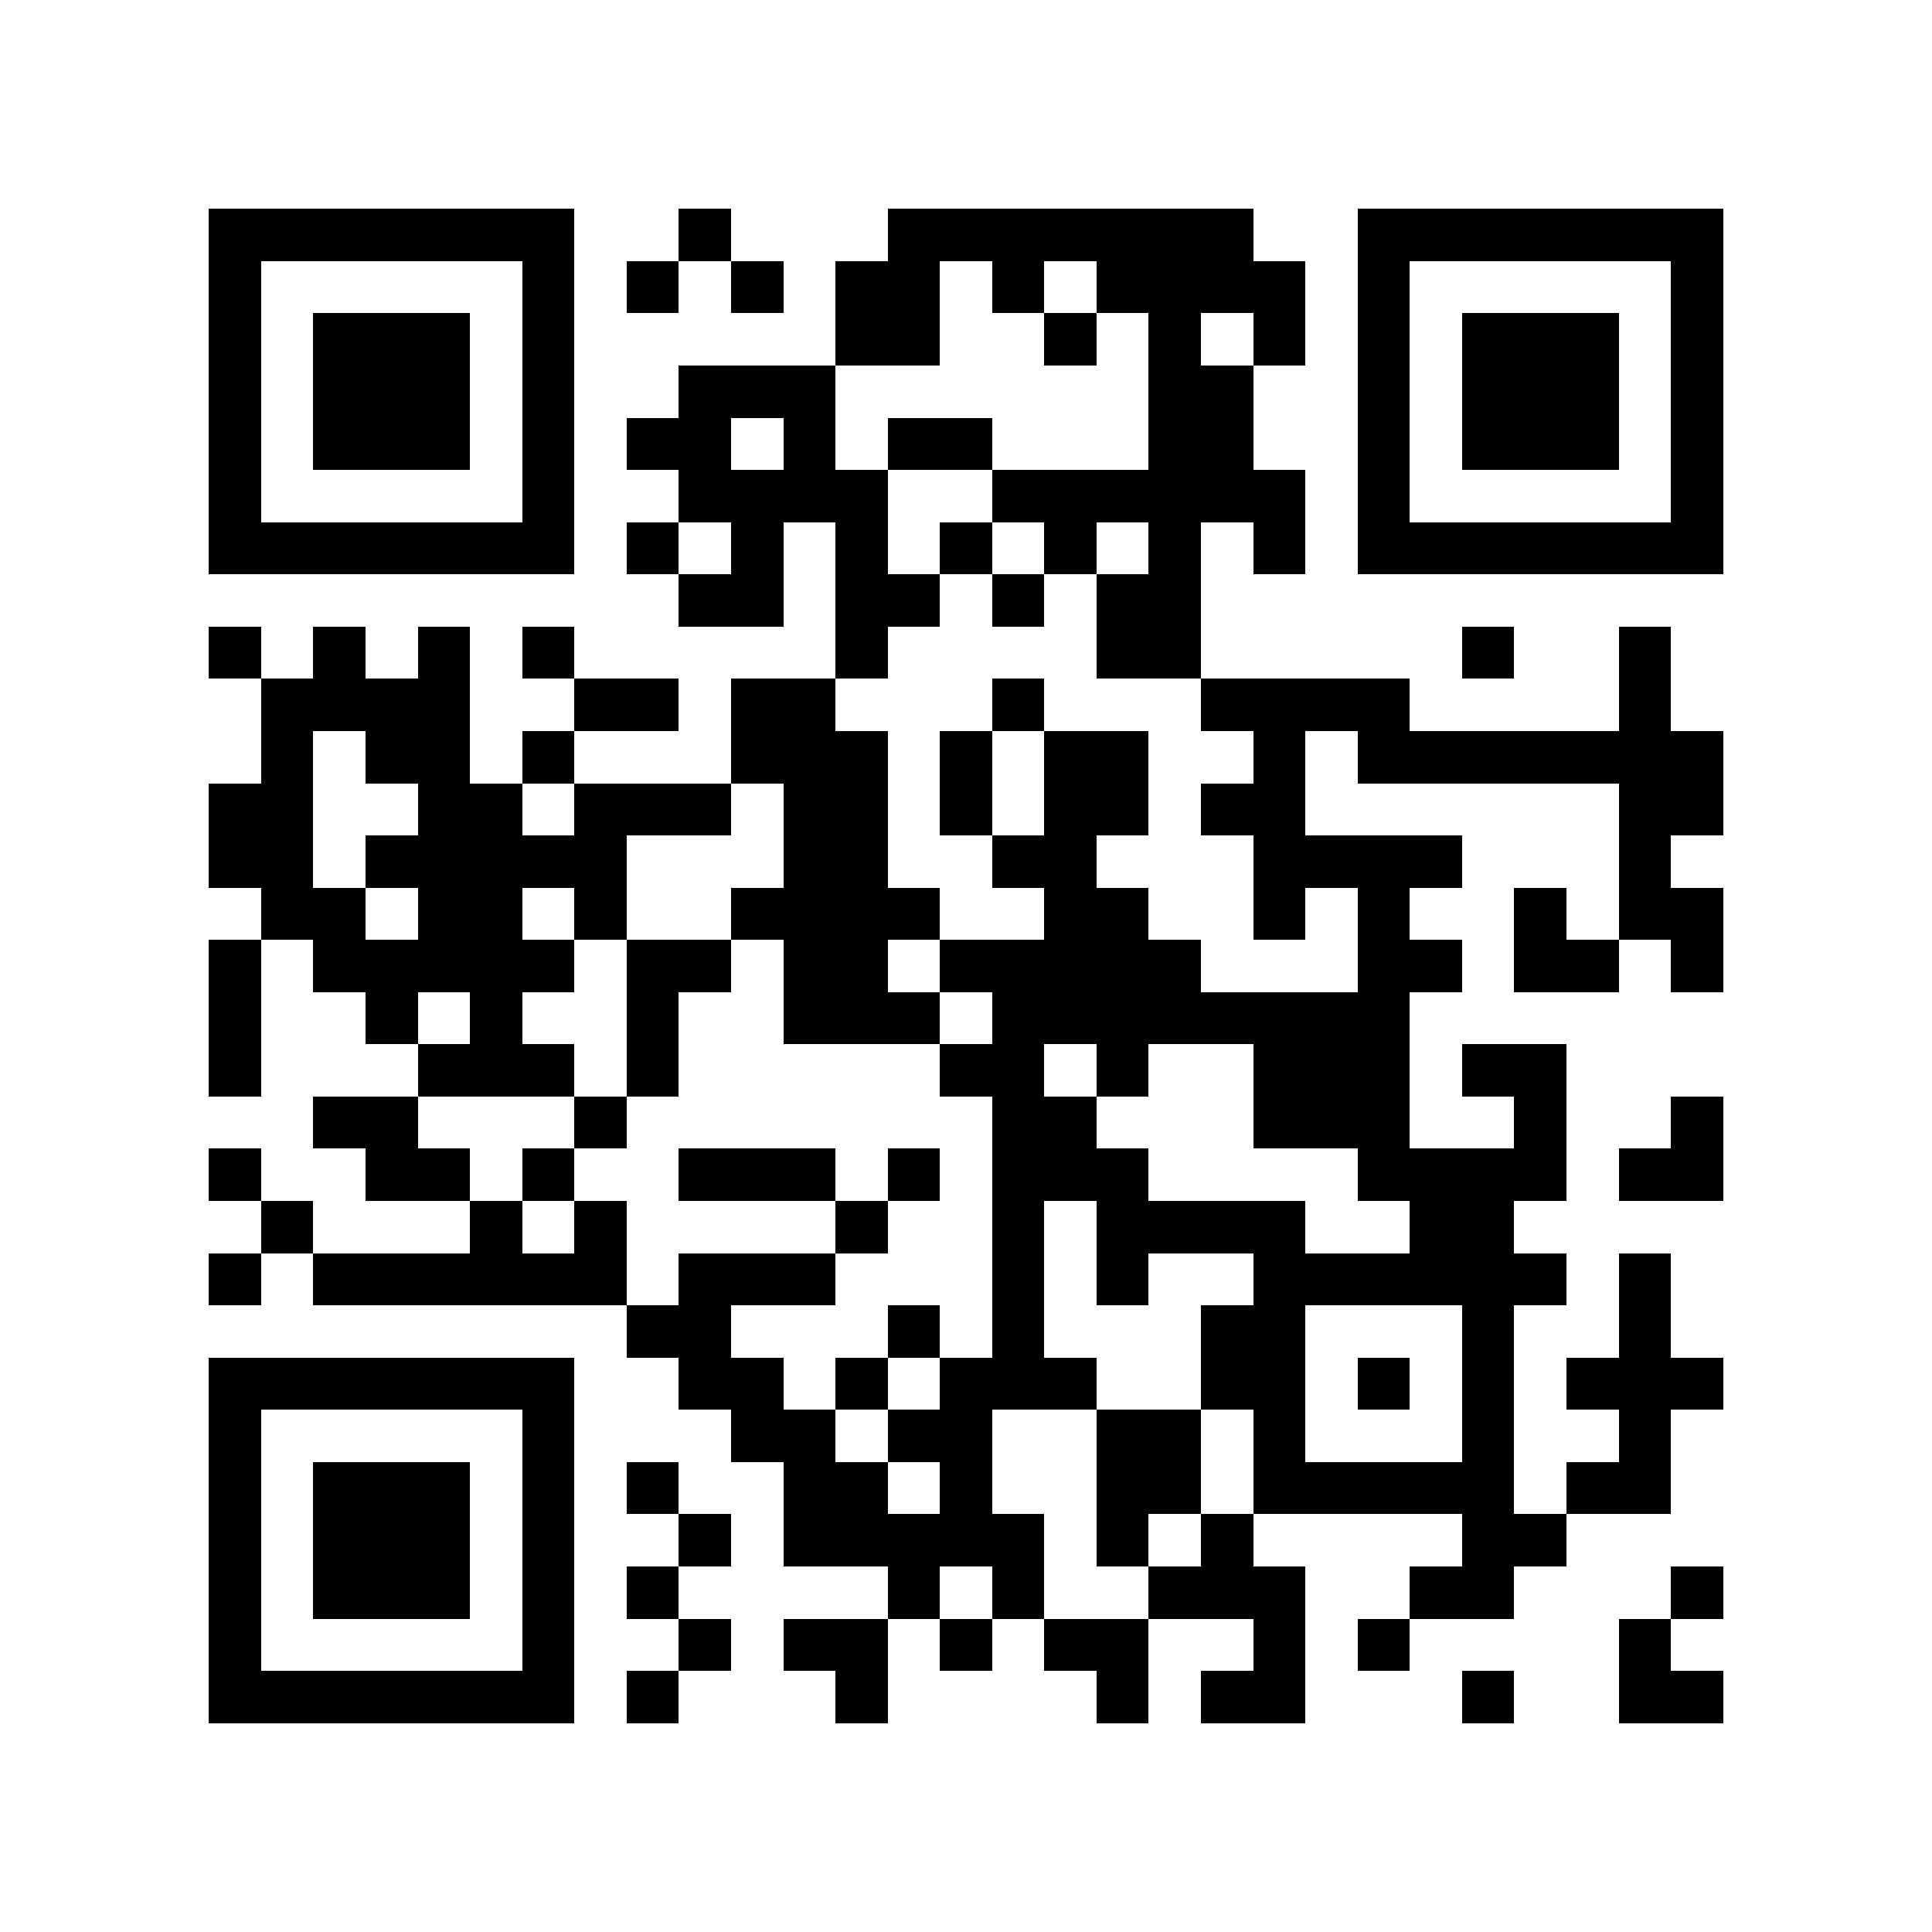 <?xml version="1.0" encoding="utf-8"?><!DOCTYPE svg PUBLIC "-//W3C//DTD SVG 1.1//EN" "http://www.w3.org/Graphics/SVG/1.1/DTD/svg11.dtd"><svg xmlns="http://www.w3.org/2000/svg" viewBox="0 0 37 37" shape-rendering="crispEdges"><path fill="#ffffff" d="M0 0h37v37H0z"/><path stroke="#000000" d="M4 4.5h7m2 0h1m3 0h7m2 0h7M4 5.5h1m5 0h1m1 0h1m1 0h1m1 0h2m1 0h1m1 0h4m1 0h1m5 0h1M4 6.5h1m1 0h3m1 0h1m5 0h2m2 0h1m1 0h1m1 0h1m1 0h1m1 0h3m1 0h1M4 7.5h1m1 0h3m1 0h1m2 0h3m6 0h2m2 0h1m1 0h3m1 0h1M4 8.5h1m1 0h3m1 0h1m1 0h2m1 0h1m1 0h2m3 0h2m2 0h1m1 0h3m1 0h1M4 9.5h1m5 0h1m2 0h4m2 0h6m1 0h1m5 0h1M4 10.5h7m1 0h1m1 0h1m1 0h1m1 0h1m1 0h1m1 0h1m1 0h1m1 0h7M13 11.5h2m1 0h2m1 0h1m1 0h2M4 12.5h1m1 0h1m1 0h1m1 0h1m5 0h1m4 0h2m5 0h1m2 0h1M5 13.5h4m2 0h2m1 0h2m3 0h1m3 0h4m4 0h1M5 14.5h1m1 0h2m1 0h1m3 0h3m1 0h1m1 0h2m2 0h1m1 0h7M4 15.5h2m2 0h2m1 0h3m1 0h2m1 0h1m1 0h2m1 0h2m6 0h2M4 16.5h2m1 0h5m3 0h2m2 0h2m3 0h4m3 0h1M5 17.5h2m1 0h2m1 0h1m2 0h4m2 0h2m2 0h1m1 0h1m2 0h1m1 0h2M4 18.5h1m1 0h5m1 0h2m1 0h2m1 0h5m3 0h2m1 0h2m1 0h1M4 19.5h1m2 0h1m1 0h1m2 0h1m2 0h3m1 0h8M4 20.5h1m3 0h3m1 0h1m5 0h2m1 0h1m2 0h3m1 0h2M6 21.5h2m3 0h1m7 0h2m3 0h3m2 0h1m2 0h1M4 22.5h1m2 0h2m1 0h1m2 0h3m1 0h1m1 0h3m4 0h4m1 0h2M5 23.5h1m3 0h1m1 0h1m4 0h1m2 0h1m1 0h4m2 0h2M4 24.5h1m1 0h6m1 0h3m3 0h1m1 0h1m2 0h6m1 0h1M12 25.5h2m3 0h1m1 0h1m3 0h2m3 0h1m2 0h1M4 26.5h7m2 0h2m1 0h1m1 0h3m2 0h2m1 0h1m1 0h1m1 0h3M4 27.5h1m5 0h1m3 0h2m1 0h2m2 0h2m1 0h1m3 0h1m2 0h1M4 28.5h1m1 0h3m1 0h1m1 0h1m2 0h2m1 0h1m2 0h2m1 0h5m1 0h2M4 29.5h1m1 0h3m1 0h1m2 0h1m1 0h5m1 0h1m1 0h1m4 0h2M4 30.5h1m1 0h3m1 0h1m1 0h1m4 0h1m1 0h1m2 0h3m2 0h2m3 0h1M4 31.5h1m5 0h1m2 0h1m1 0h2m1 0h1m1 0h2m2 0h1m1 0h1m4 0h1M4 32.5h7m1 0h1m3 0h1m4 0h1m1 0h2m3 0h1m2 0h2"/></svg>
